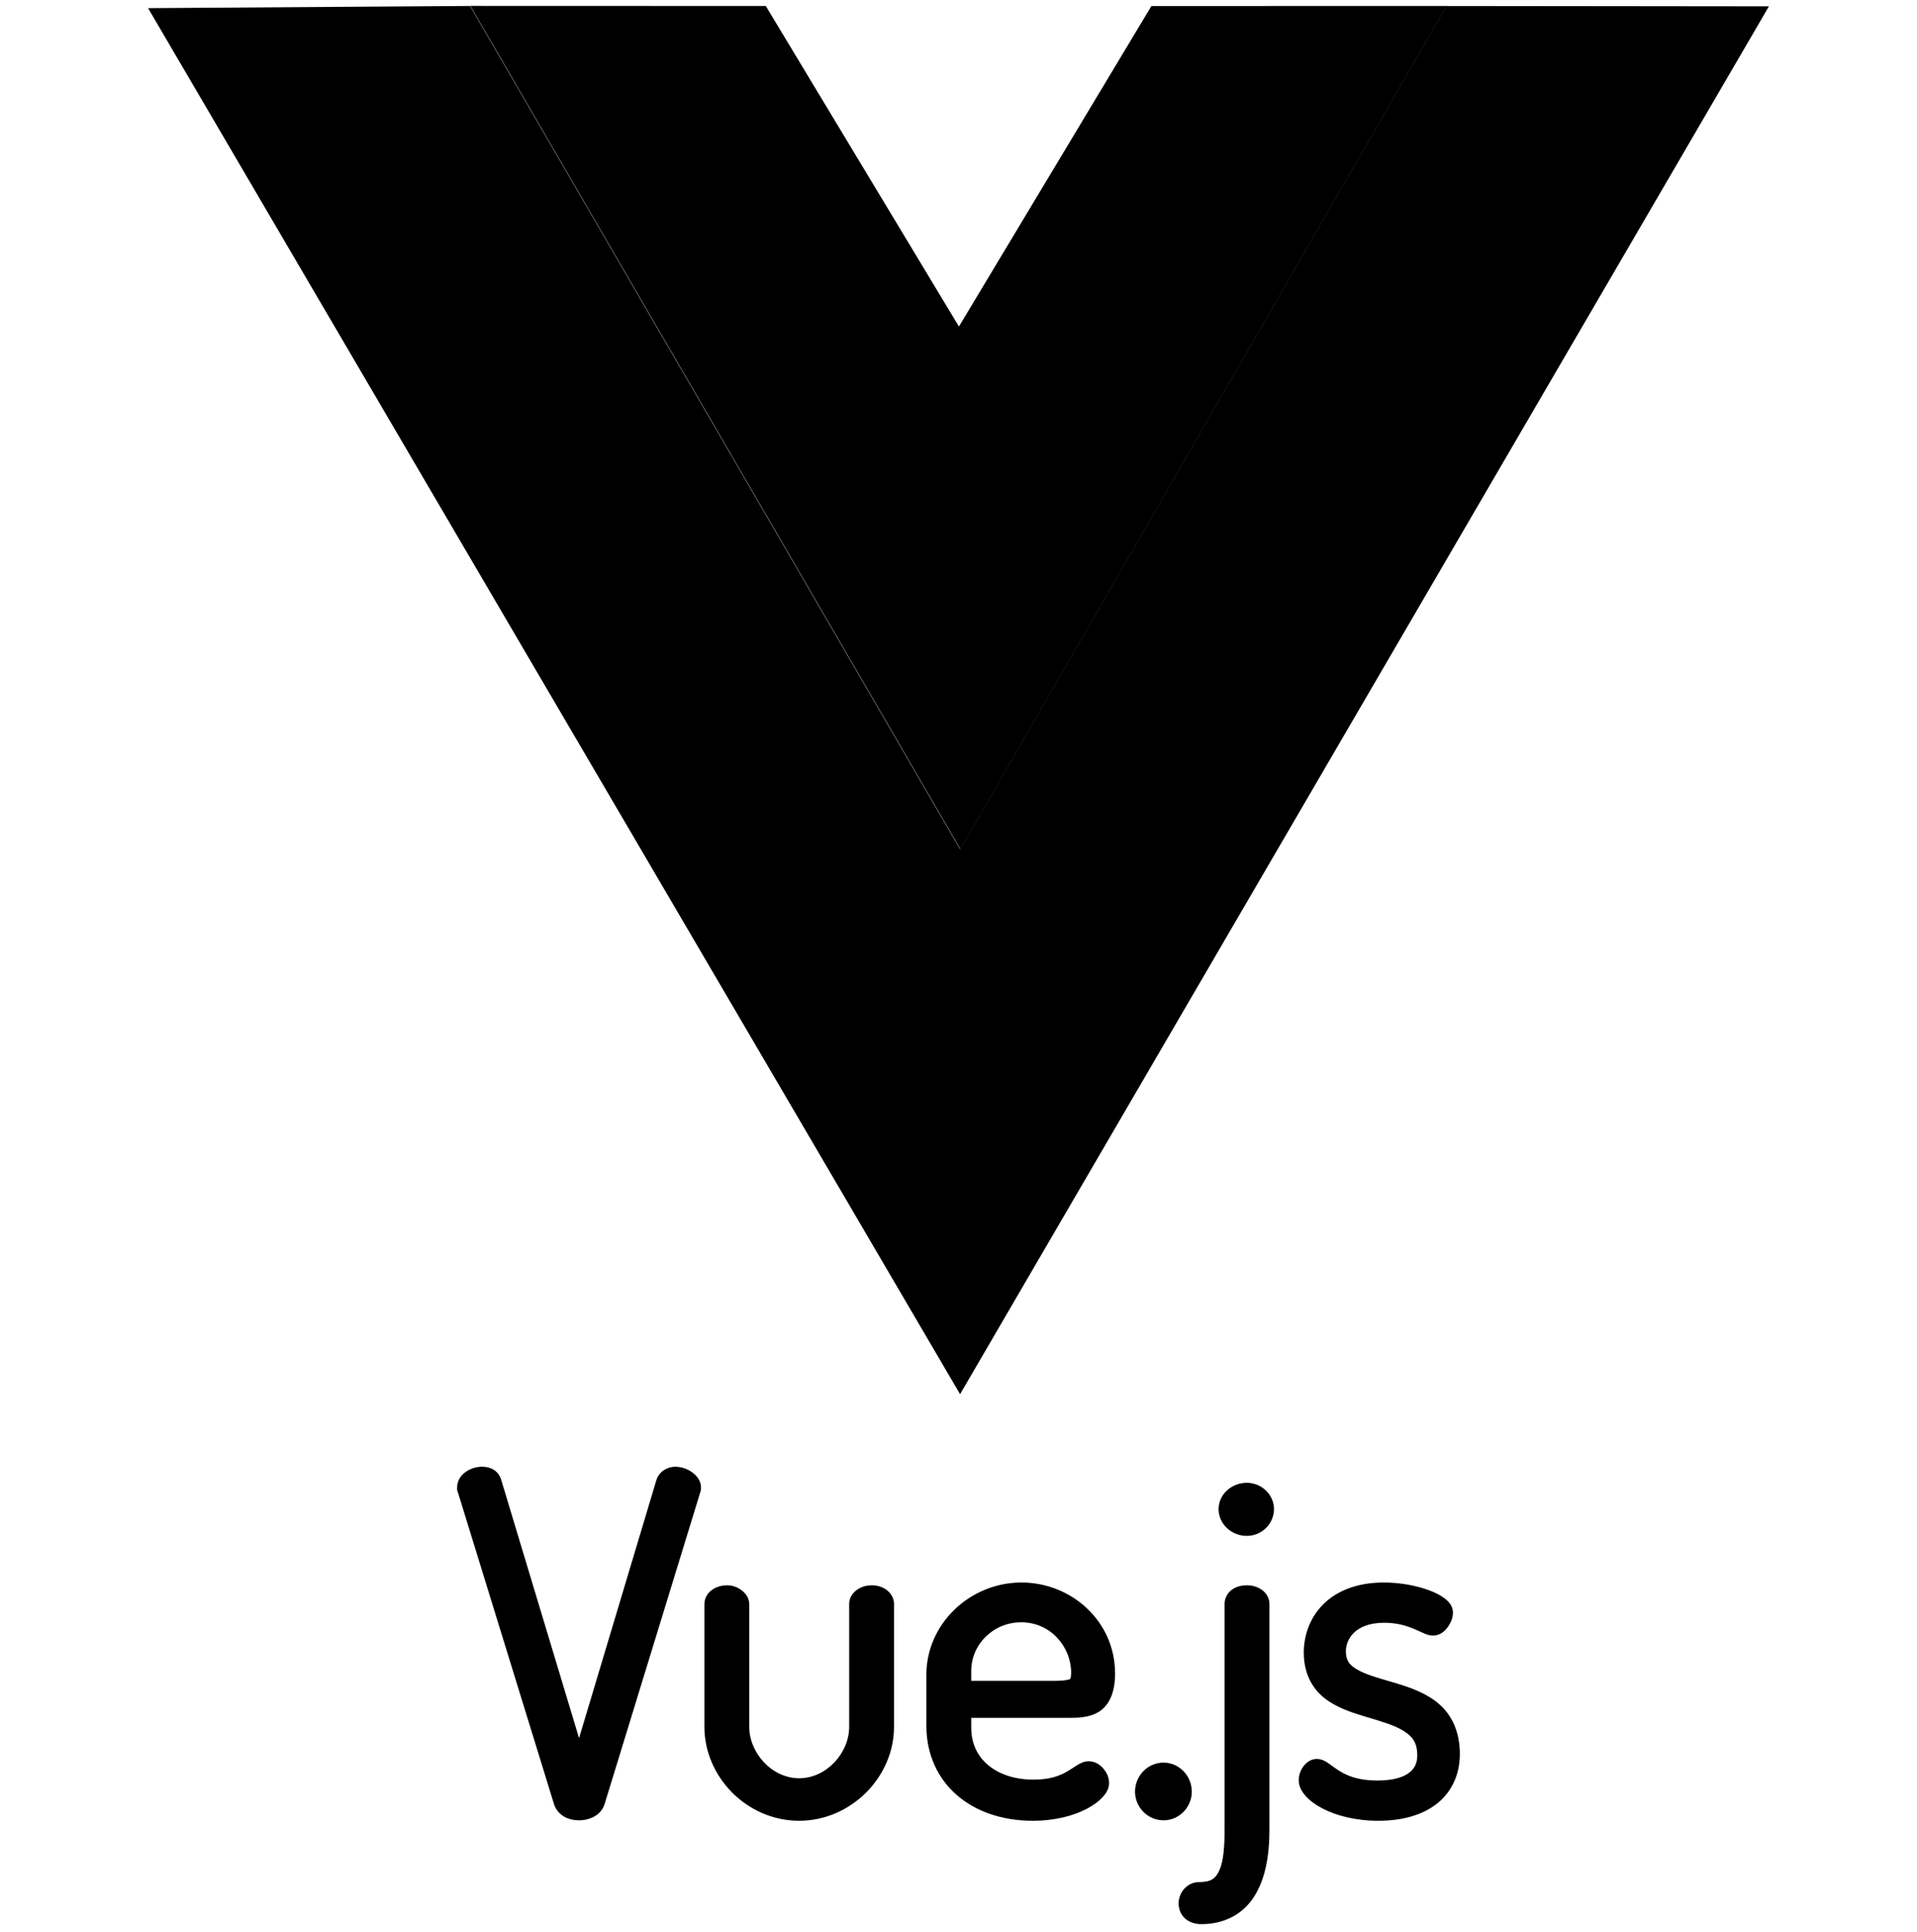 <svg width="128" height="129" viewBox="0 0 128 129" fill="none"
    xmlns="http://www.w3.org/2000/svg">
    <path d="M32.191 97.953C31.816 97.953 31.449 98.062 31.136 98.269C30.817 98.48 30.525 98.844 30.525 99.31C30.525 99.372 30.489 99.51 30.609 99.75L30.578 99.674L36.988 120.471C37.103 120.861 37.378 121.159 37.688 121.331C37.998 121.503 38.336 121.566 38.666 121.566C39.366 121.566 40.136 121.232 40.371 120.478V120.476L46.775 99.601V99.525C46.775 99.631 46.806 99.57 46.806 99.342C46.806 98.867 46.503 98.518 46.179 98.299C45.855 98.076 45.471 97.956 45.078 97.953C44.588 97.953 44.026 98.25 43.838 98.816L43.834 98.822L38.664 116.076L33.474 98.853C33.397 98.545 33.19 98.288 32.949 98.144C32.708 98 32.445 97.953 32.191 97.953ZM83.246 99.025C82.226 99.025 81.366 99.807 81.366 100.785C81.366 101.763 82.212 102.572 83.246 102.572C84.26 102.572 85.066 101.748 85.066 100.785C85.066 99.822 84.246 99.025 83.246 99.025ZM68.217 105.683C64.729 105.683 61.856 108.475 61.856 111.83V115.268C61.856 117.147 62.604 118.758 63.876 119.869C65.146 120.981 66.92 121.596 68.953 121.596C70.455 121.596 71.68 121.259 72.555 120.803C72.993 120.574 73.345 120.318 73.604 120.039C73.864 119.759 74.054 119.454 74.054 119.072C74.054 118.722 73.92 118.418 73.701 118.145C73.483 117.872 73.139 117.621 72.695 117.621C72.375 117.621 72.129 117.756 71.916 117.887C71.703 118.017 71.503 118.162 71.262 118.301C70.78 118.578 70.142 118.848 69.014 118.848C67.758 118.848 66.712 118.49 65.99 117.888C65.27 117.288 64.85 116.453 64.85 115.359V114.723H71.285C71.972 114.723 72.735 114.723 73.395 114.303C74.055 113.881 74.455 113.043 74.455 111.77C74.455 108.24 71.511 105.684 68.217 105.684V105.683ZM92.403 105.683C90.549 105.683 89.185 106.283 88.309 107.185C87.433 108.087 87.055 109.261 87.055 110.357C87.055 111.755 87.62 112.757 88.428 113.398C89.237 114.041 90.243 114.364 91.2 114.652C92.157 114.941 93.073 115.197 93.688 115.576C94.303 115.956 94.633 116.365 94.633 117.23C94.633 117.695 94.493 118.065 94.116 118.367C93.738 118.67 93.066 118.908 91.973 118.908C90.68 118.908 89.957 118.589 89.43 118.264C89.167 118.101 88.955 117.932 88.737 117.781C88.519 117.63 88.271 117.467 87.924 117.467C87.507 117.467 87.199 117.724 87.012 117.99C86.823 118.251 86.719 118.565 86.717 118.887C86.717 119.292 86.915 119.648 87.194 119.957C87.474 120.266 87.851 120.541 88.315 120.781C89.242 121.261 90.519 121.596 92.035 121.596C93.682 121.596 95.036 121.194 95.995 120.414C96.953 119.634 97.475 118.475 97.475 117.139C97.475 115.629 96.926 114.544 96.118 113.826C95.309 113.109 94.288 112.739 93.317 112.441C92.346 112.144 91.411 111.912 90.786 111.586C90.16 111.26 89.866 110.959 89.866 110.266C89.866 109.891 90.016 109.419 90.397 109.046C90.778 108.675 91.4 108.373 92.434 108.373C93.26 108.373 93.874 108.563 94.366 108.763C94.612 108.864 94.826 108.969 95.028 109.057C95.231 109.144 95.418 109.23 95.686 109.23C96.171 109.23 96.504 108.91 96.702 108.613C96.9 108.316 97.014 108.023 97.014 107.687C97.014 107.267 96.753 106.969 96.464 106.747C96.175 106.525 95.811 106.345 95.391 106.191C94.551 105.883 93.479 105.684 92.403 105.684V105.683ZM48.546 105.869C47.735 105.869 47.034 106.378 47.034 107.135V115.328C47.034 118.652 49.86 121.596 53.364 121.596C56.81 121.596 59.694 118.686 59.694 115.328V107.105C59.694 106.727 59.486 106.398 59.212 106.189C58.938 105.981 58.59 105.869 58.212 105.869C57.834 105.869 57.484 105.979 57.204 106.184C56.924 106.388 56.7 106.714 56.7 107.105V115.328C56.7 117.07 55.182 118.756 53.364 118.756C51.517 118.756 50.029 117.04 50.029 115.328V107.135C50.029 106.742 49.814 106.44 49.549 106.225C49.284 106.01 48.934 105.869 48.546 105.869ZM83.247 105.869C82.867 105.869 82.517 105.967 82.237 106.178C81.957 106.388 81.767 106.736 81.767 107.105V122.201C81.767 123.334 81.687 124.284 81.438 124.86C81.19 125.435 80.896 125.69 80.058 125.69C79.317 125.69 78.698 126.337 78.698 127.112C78.698 127.433 78.802 127.787 79.065 128.062C79.328 128.337 79.737 128.5 80.21 128.5C81.804 128.5 83.024 127.793 83.75 126.645C84.478 125.496 84.76 123.96 84.76 122.201V107.105C84.76 106.712 84.536 106.37 84.25 106.168C83.955 105.967 83.604 105.862 83.247 105.869ZM68.186 108.342C70.177 108.342 71.522 110.009 71.522 111.707C71.522 111.892 71.502 112.013 71.482 112.068C71.464 112.123 71.466 112.116 71.438 112.135C71.383 112.171 71.075 112.25 70.487 112.25H64.85V111.584C64.85 109.807 66.335 108.342 68.186 108.342ZM77.698 117.712C76.61 117.712 75.786 118.612 75.786 119.654C75.786 120.654 76.598 121.566 77.698 121.566C78.74 121.566 79.578 120.682 79.578 119.654C79.578 118.587 78.726 117.713 77.698 117.713V117.712Z" fill="currentColor"/>
    <path d="M31.404 0.394L51.133 0.4L64.029 21.807L76.88 0.403L96.592 0.398L64.128 56.71L31.404 0.394Z" fill="currentColor"/>
    <path d="M9.887 0.544L31.387 0.398L64.109 56.713L96.575 0.401L118.112 0.424L64.105 93.108L9.887 0.544Z" fill="currentColor"/>
</svg>
